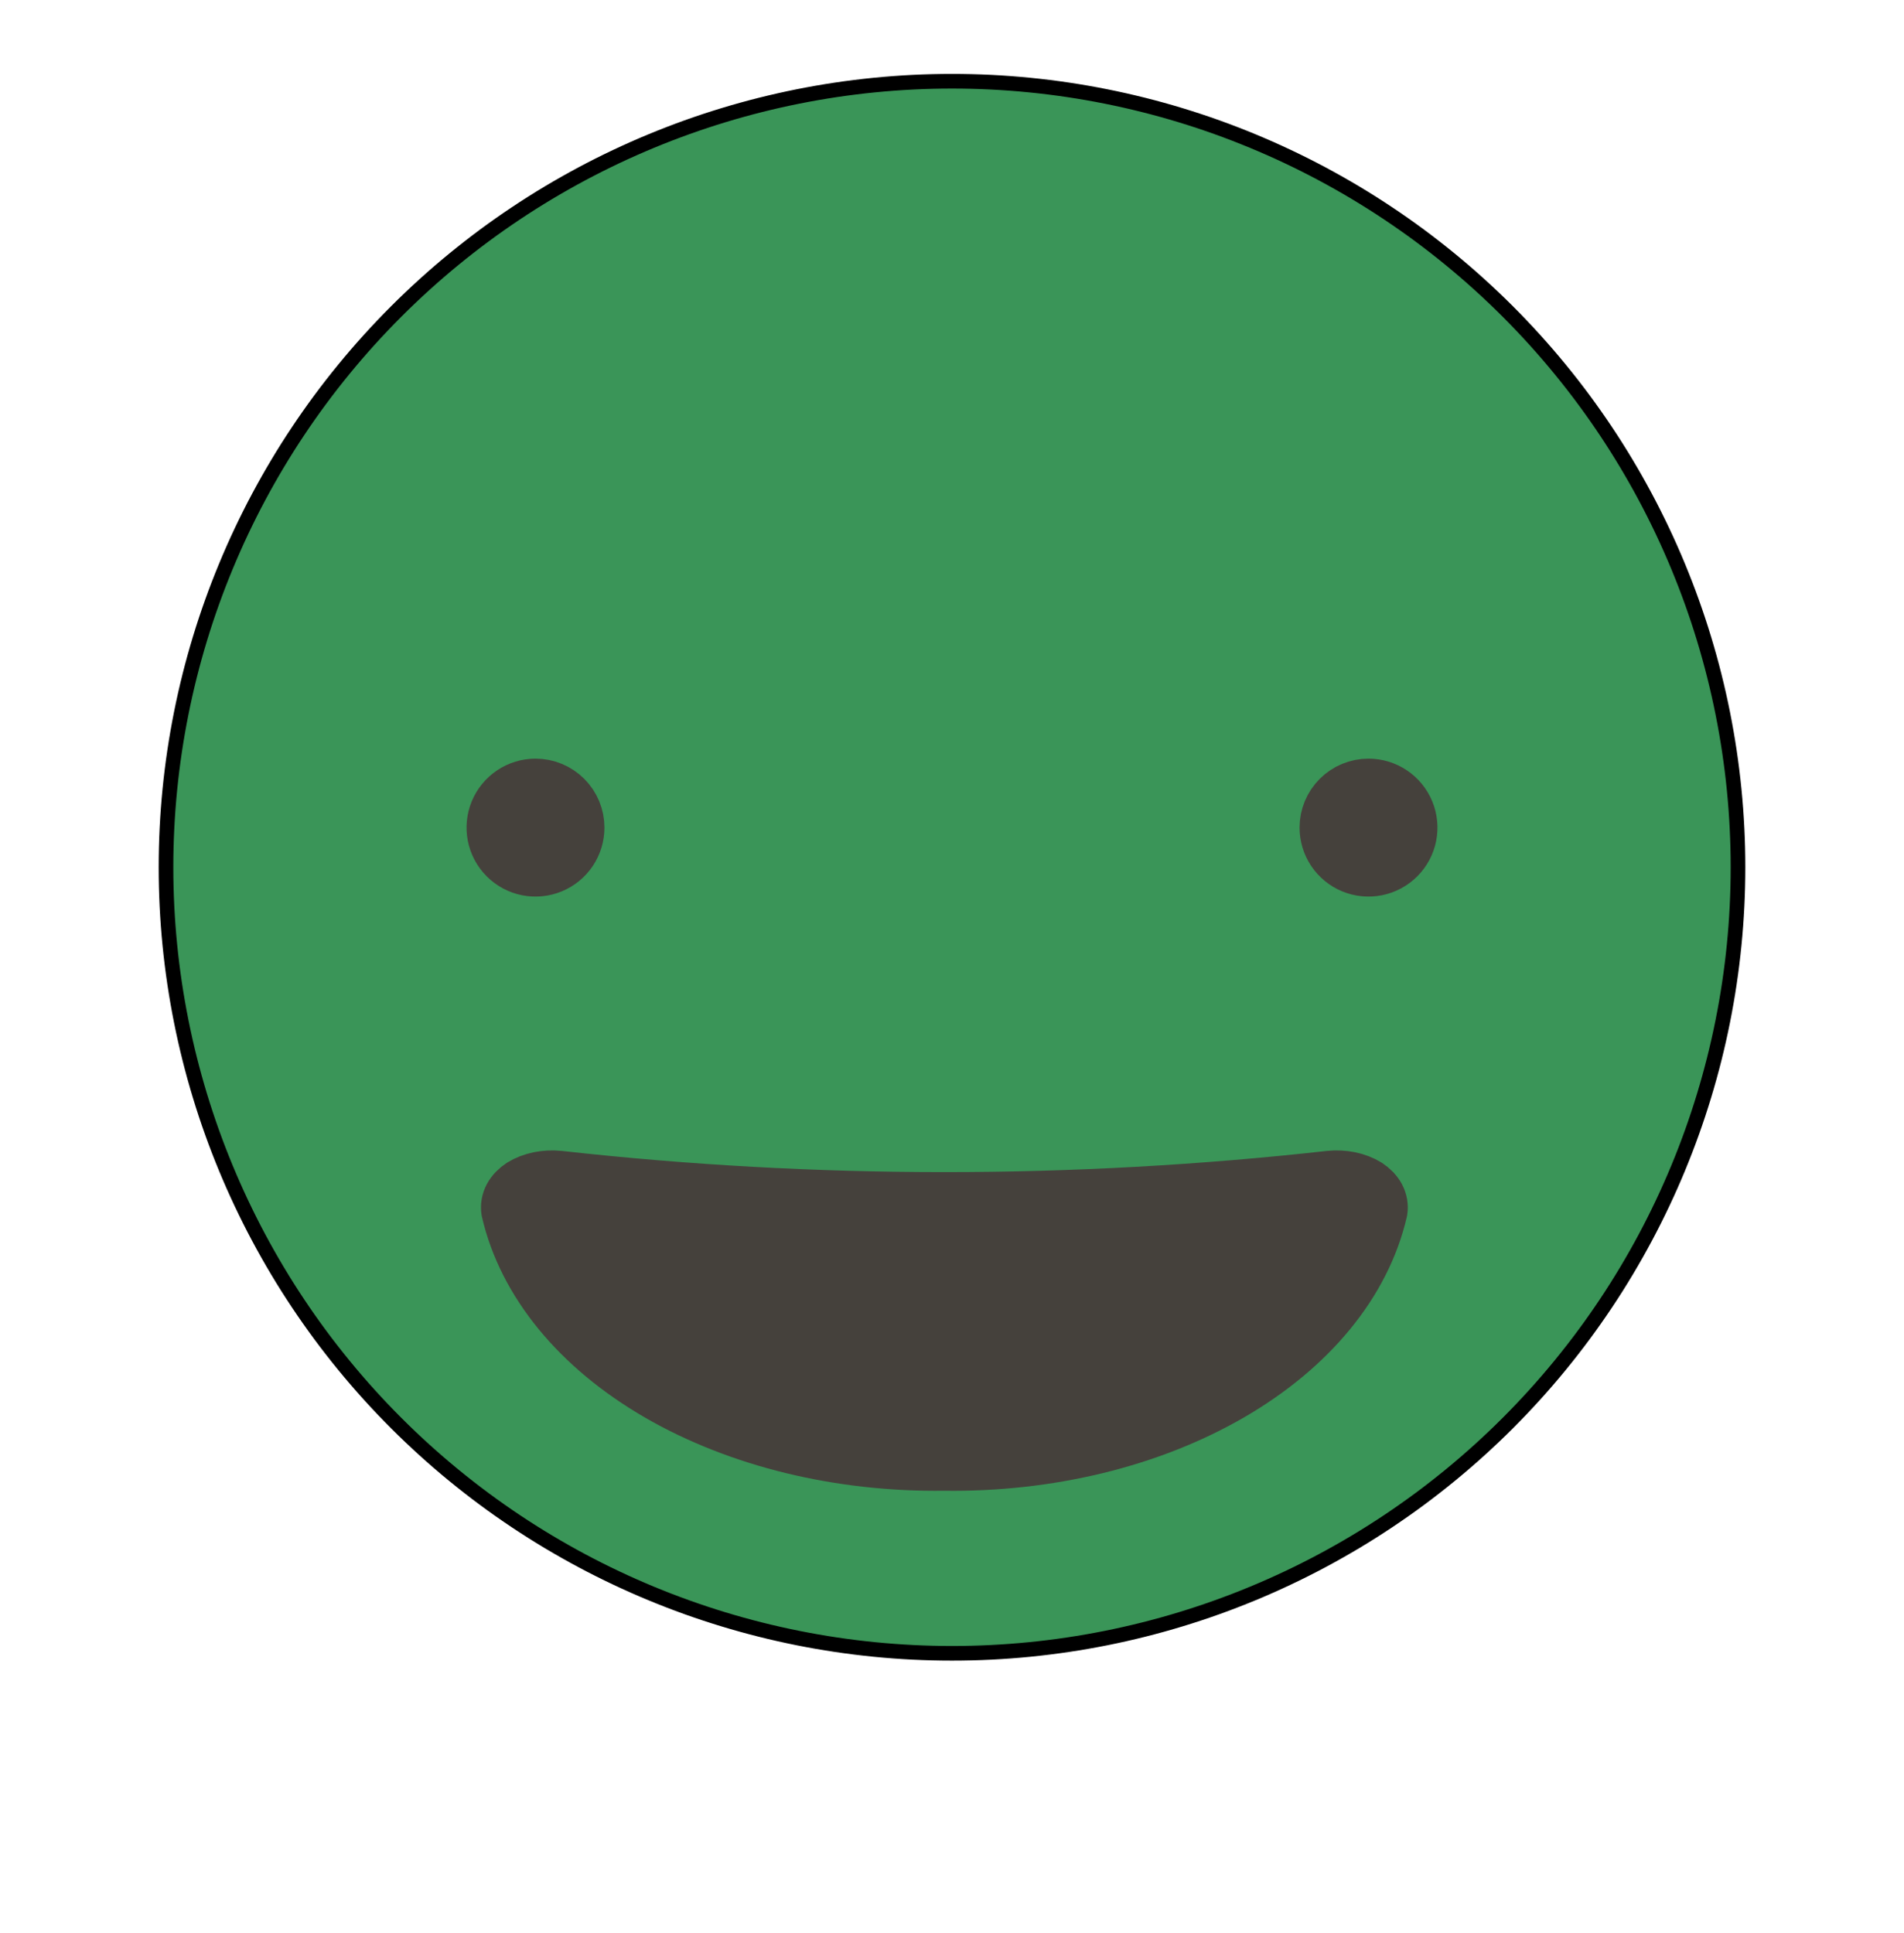 <svg width="65" height="66" viewBox="0 0 65 66" fill="none" xmlns="http://www.w3.org/2000/svg">
<path d="M13.526 48.581C8.494 43.549 5.667 36.723 5.667 29.607C5.667 22.49 8.494 15.665 13.526 10.633C18.558 5.601 25.383 2.773 32.5 2.773C39.617 2.773 46.442 5.601 51.474 10.633C56.506 15.665 59.333 22.49 59.333 29.607C59.333 36.723 56.506 43.549 51.474 48.581C46.442 53.613 39.617 56.44 32.5 56.44C25.383 56.44 18.558 53.613 13.526 48.581Z" fill="#3A9558" stroke="black" stroke-width="0.5"/>
<path d="M19.635 28.253C19.635 28.52 19.556 28.782 19.407 29.005C19.258 29.228 19.047 29.401 18.799 29.504C18.552 29.606 18.28 29.633 18.017 29.581C17.754 29.529 17.513 29.399 17.324 29.21C17.134 29.021 17.005 28.779 16.953 28.517C16.901 28.254 16.928 27.982 17.03 27.734C17.133 27.487 17.306 27.276 17.529 27.127C17.752 26.978 18.013 26.898 18.281 26.898C18.64 26.898 18.985 27.041 19.239 27.295C19.493 27.549 19.635 27.893 19.635 28.253Z" fill="#45413C" stroke="#45413C" stroke-width="2" stroke-linecap="round" stroke-linejoin="round"/>
<path d="M45.365 28.253C45.365 28.52 45.444 28.782 45.593 29.005C45.742 29.228 45.953 29.401 46.2 29.504C46.448 29.606 46.72 29.633 46.983 29.581C47.246 29.529 47.487 29.399 47.676 29.21C47.866 29.021 47.995 28.779 48.047 28.517C48.099 28.254 48.072 27.982 47.97 27.734C47.867 27.487 47.694 27.276 47.471 27.127C47.248 26.978 46.987 26.898 46.719 26.898C46.36 26.898 46.015 27.041 45.761 27.295C45.507 27.549 45.365 27.893 45.365 28.253Z" fill="#45413C" stroke="#45413C" stroke-width="2" stroke-linecap="round" stroke-linejoin="round"/>
<path d="M32.227 49.89C35.773 49.943 39.228 49.105 41.954 47.53C44.679 45.955 46.489 43.75 47.052 41.321C47.075 41.177 47.049 41.031 46.977 40.894C46.904 40.758 46.787 40.636 46.634 40.536C46.469 40.434 46.273 40.359 46.061 40.315C45.849 40.272 45.626 40.261 45.407 40.284C36.685 41.256 27.795 41.256 19.073 40.284C18.854 40.261 18.631 40.272 18.419 40.315C18.207 40.359 18.011 40.434 17.846 40.536C17.693 40.636 17.576 40.758 17.503 40.894C17.431 41.031 17.405 41.177 17.428 41.321C17.99 43.746 19.797 45.95 22.516 47.524C25.236 49.099 28.684 49.939 32.227 49.89Z" fill="#45413C" stroke="#45413C" stroke-width="2" stroke-linecap="round" stroke-linejoin="round"/>
</svg>
